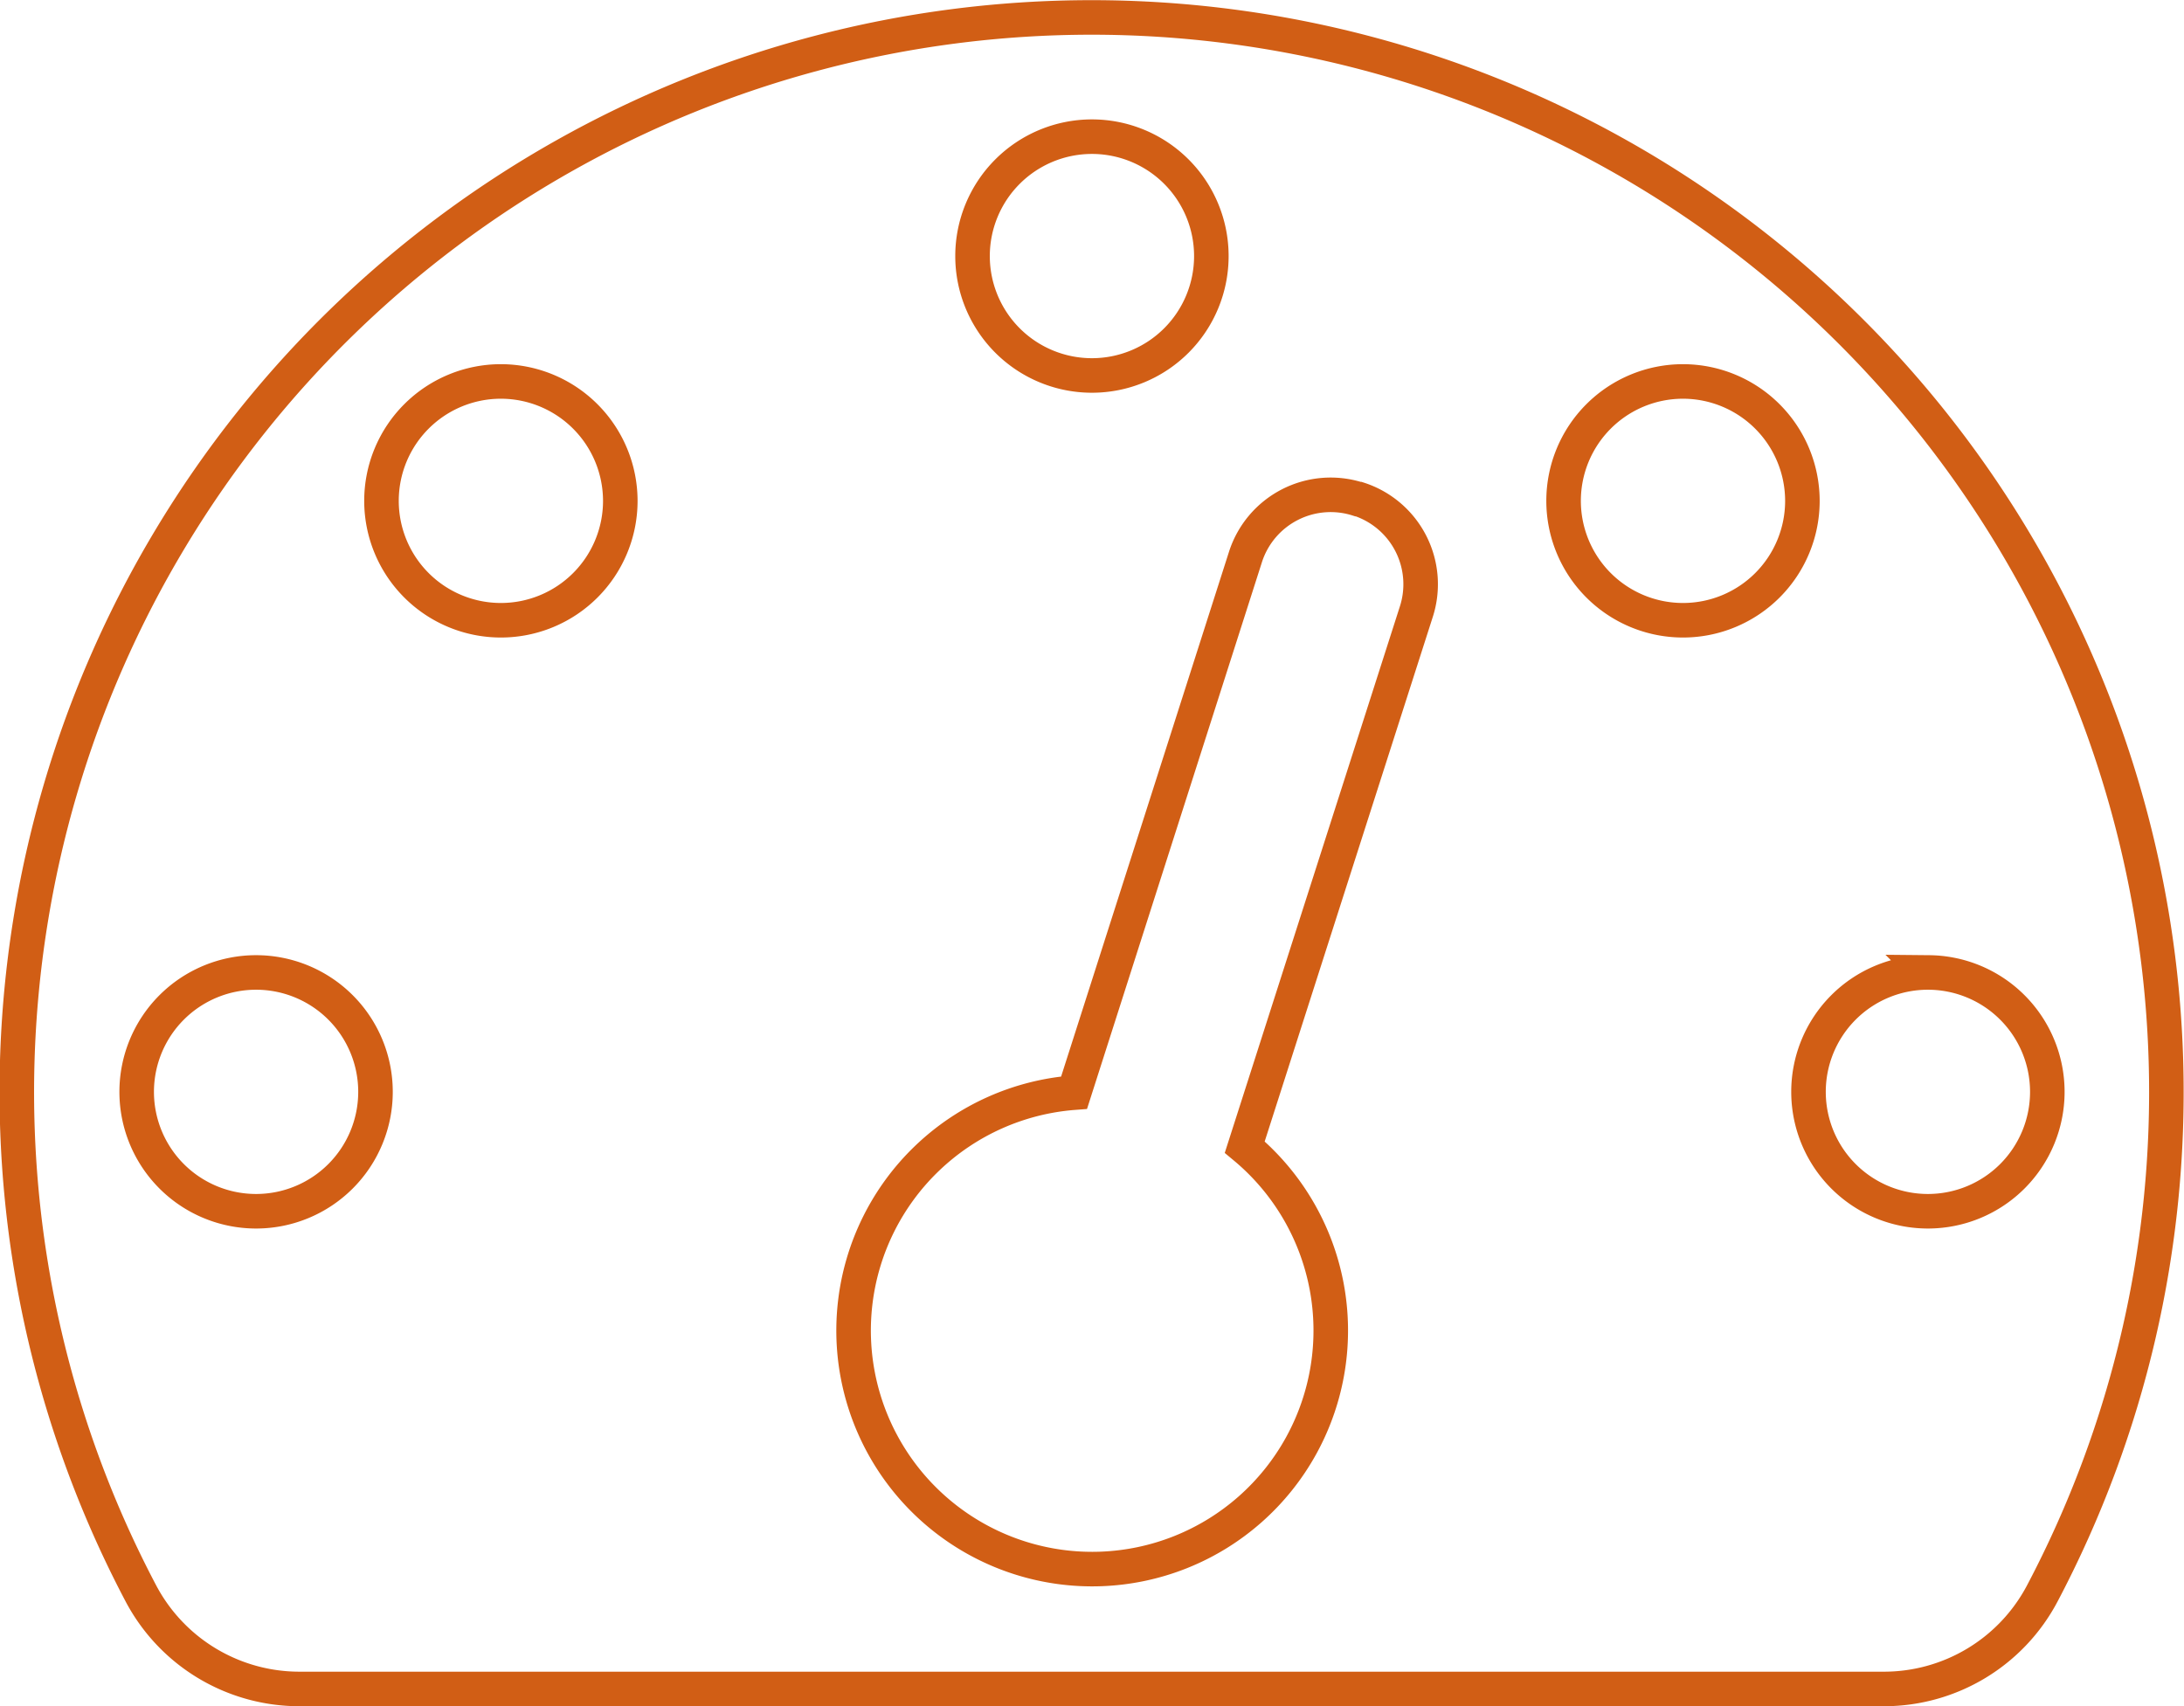 <svg xmlns="http://www.w3.org/2000/svg" viewBox="0 0 189.67 148.19"><defs><style>.cls-1{fill:none;stroke:#d15e15;stroke-miterlimit:10;stroke-width:3px;}</style></defs><title>Asset 1_3</title><g id="Layer_2" data-name="Layer 2"><g id="Layer_1-2" data-name="Layer 1"><path class="cls-1" d="M26,146.69a15.57,15.57,0,0,1-13.76-8.29,93.34,93.34,0,1,1,165.12,0,15.55,15.55,0,0,1-13.75,8.29Zm141.4-62.23A10.37,10.37,0,1,0,177.8,94.83,10.37,10.37,0,0,0,167.43,84.46ZM94.83,32.61A10.37,10.37,0,1,0,84.46,22.24,10.37,10.37,0,0,0,94.83,32.61ZM22.24,84.46A10.37,10.37,0,1,0,32.61,94.83,10.37,10.37,0,0,0,22.24,84.46ZM43.5,33.13A10.37,10.37,0,1,0,53.87,43.5,10.38,10.38,0,0,0,43.5,33.13Zm102.66,0A10.37,10.37,0,1,0,156.53,43.5,10.38,10.38,0,0,0,146.16,33.13ZM117.94,43.35a7.77,7.77,0,0,0-9.77,5L93.28,94.9a20.72,20.72,0,1,0,14.82,4.73L123,53.13a7.77,7.77,0,0,0-5-9.78Z"/></g></g></svg>